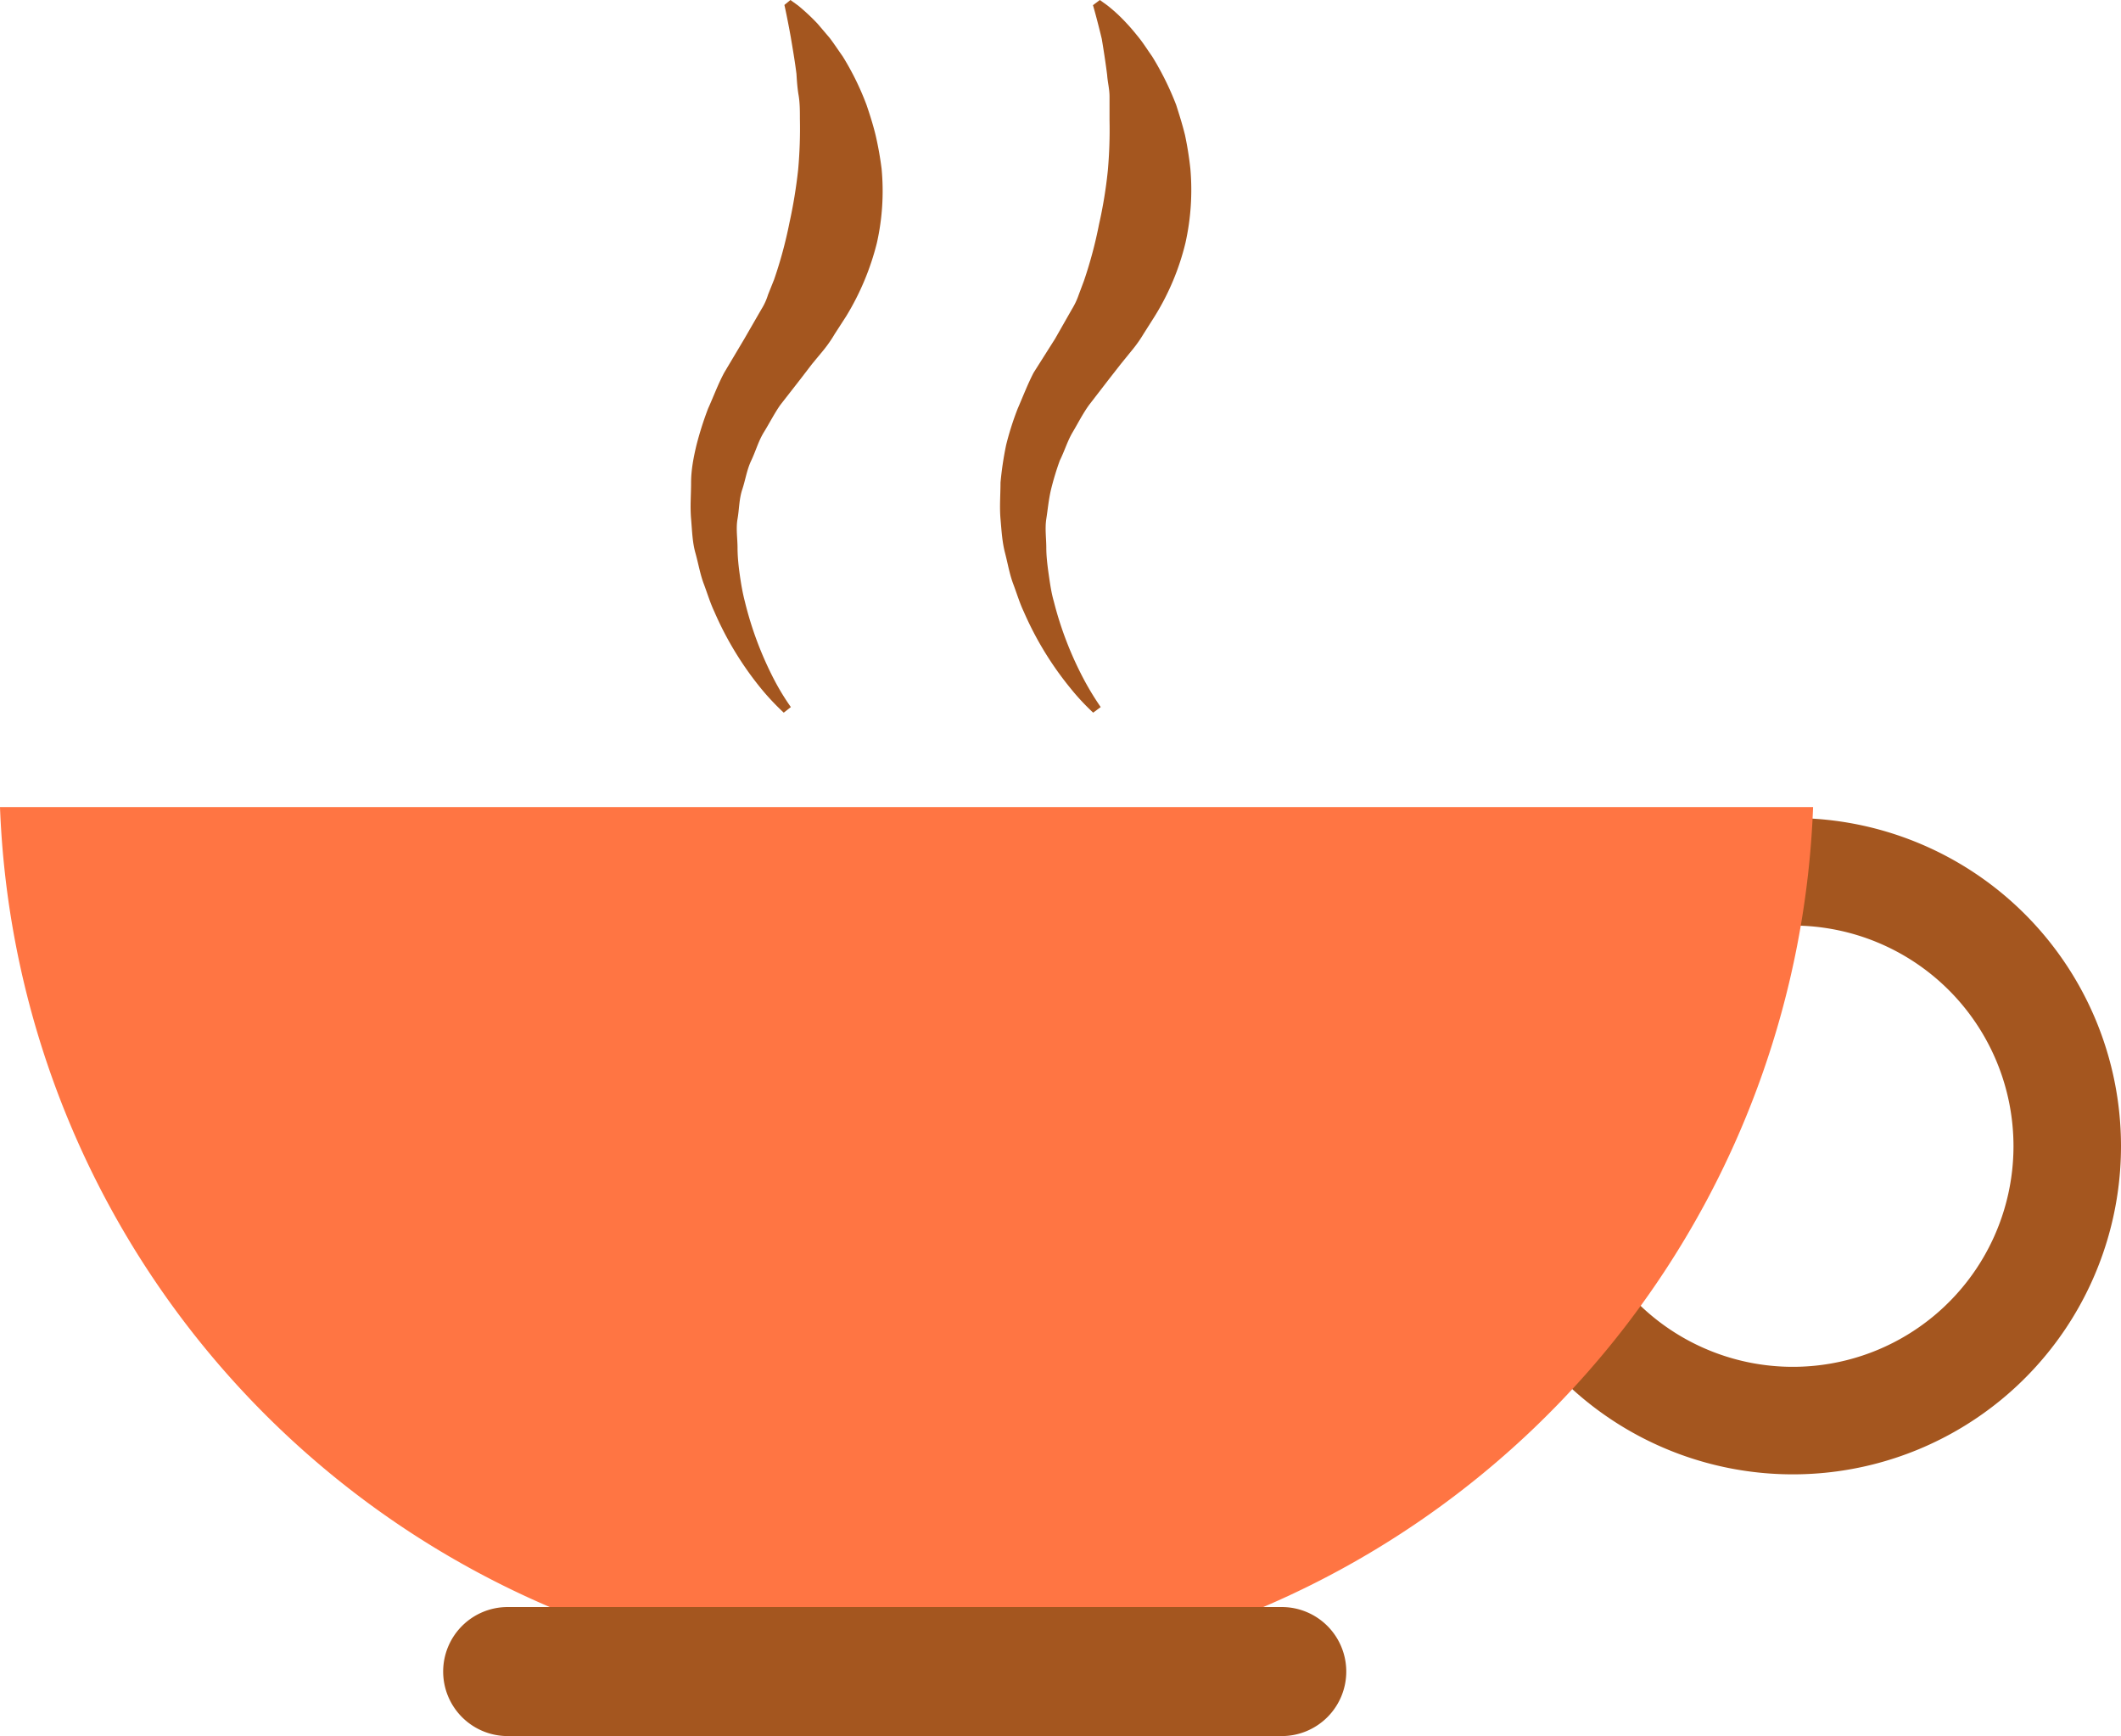 <svg xmlns="http://www.w3.org/2000/svg" viewBox="0 0 98.64 80.73"><defs><style>.cls-1{fill:none;stroke:#a4561f;stroke-miterlimit:10;stroke-width:5px;}.cls-2{fill:#ff7543;}.cls-3{fill:#a4561f;}</style></defs><g id="Layer_2" data-name="Layer 2"><g id="Objects"><path class="cls-1" d="M96.14,53.29A12.76,12.76,0,1,1,83.38,40.54,12.76,12.76,0,0,1,96.14,53.29Z"/><path class="cls-2" d="M0,37.53a42.19,42.19,0,0,0,84.32,0Z"/><path class="cls-3" d="M62.61,77.73a3,3,0,0,1-3,3h-36a3,3,0,0,1-3-3h0a3,3,0,0,1,3-3h36a3,3,0,0,1,3,3Z"/><path class="cls-3" d="M36.45,33.14A11.37,11.37,0,0,1,35.38,32a15.17,15.17,0,0,1-2.16-3.56c-.19-.4-.32-.84-.49-1.29s-.25-.94-.39-1.44-.15-1-.2-1.58,0-1.12,0-1.69.11-1.16.25-1.74A15.57,15.57,0,0,1,32.93,19c.25-.55.46-1.13.75-1.67l.94-1.58.79-1.37a2.85,2.85,0,0,0,.31-.68L36,13a20,20,0,0,0,.71-2.62,23.21,23.21,0,0,0,.41-2.5,21.23,21.23,0,0,0,.08-2.36c0-.37,0-.74-.06-1.09s-.08-.68-.1-1c-.08-.63-.18-1.2-.26-1.68-.17-.95-.3-1.52-.3-1.52L36.76,0l.36.26a9.65,9.65,0,0,1,.9.84l.57.67c.19.25.38.54.6.85A12.87,12.87,0,0,1,40.3,4.88c.15.44.3.91.42,1.4A15.59,15.59,0,0,1,41,7.85a11,11,0,0,1-.22,3.45,12.19,12.19,0,0,1-1.43,3.41l-.53.82a6.08,6.08,0,0,1-.52.75l-.53.64-.56.73-.92,1.18c-.28.4-.5.84-.76,1.26s-.38.88-.59,1.32-.27.9-.42,1.35-.14.92-.22,1.37,0,.91,0,1.34.05.88.11,1.3.13.82.23,1.2A16.16,16.16,0,0,0,36,31.6a11,11,0,0,0,.78,1.28Z"/><path class="cls-3" d="M50.84,33.14A10.77,10.77,0,0,1,49.78,32a15.14,15.14,0,0,1-2.17-3.56c-.19-.4-.32-.84-.49-1.29s-.25-.94-.38-1.44-.16-1-.21-1.58,0-1.12,0-1.69a15.58,15.58,0,0,1,.26-1.74A13.7,13.7,0,0,1,47.33,19c.24-.55.46-1.13.74-1.67l1-1.58.78-1.37a3.39,3.39,0,0,0,.32-.68l.24-.64a20,20,0,0,0,.7-2.62,21,21,0,0,0,.41-2.5,21.23,21.23,0,0,0,.08-2.36c0-.37,0-.74,0-1.09s-.09-.68-.11-1c-.08-.63-.17-1.2-.25-1.68C51,.81,50.83.24,50.83.24L51.15,0l.36.26a7.64,7.64,0,0,1,.9.84c.18.19.37.42.57.67s.38.54.6.85A13.59,13.59,0,0,1,54.7,4.88c.14.44.29.91.41,1.4a15.58,15.58,0,0,1,.25,1.57,11.3,11.3,0,0,1-.23,3.45,11.63,11.63,0,0,1-1.43,3.41l-.52.82a6.08,6.08,0,0,1-.53.75l-.52.64-.57.73-.91,1.18c-.29.4-.51.84-.76,1.26s-.38.88-.6,1.32a13.08,13.08,0,0,0-.41,1.35c-.11.46-.15.92-.22,1.37s0,.91,0,1.34.06.88.12,1.3.12.82.23,1.2a16.21,16.21,0,0,0,1.4,3.63,13,13,0,0,0,.78,1.28Z"/></g></g></svg>